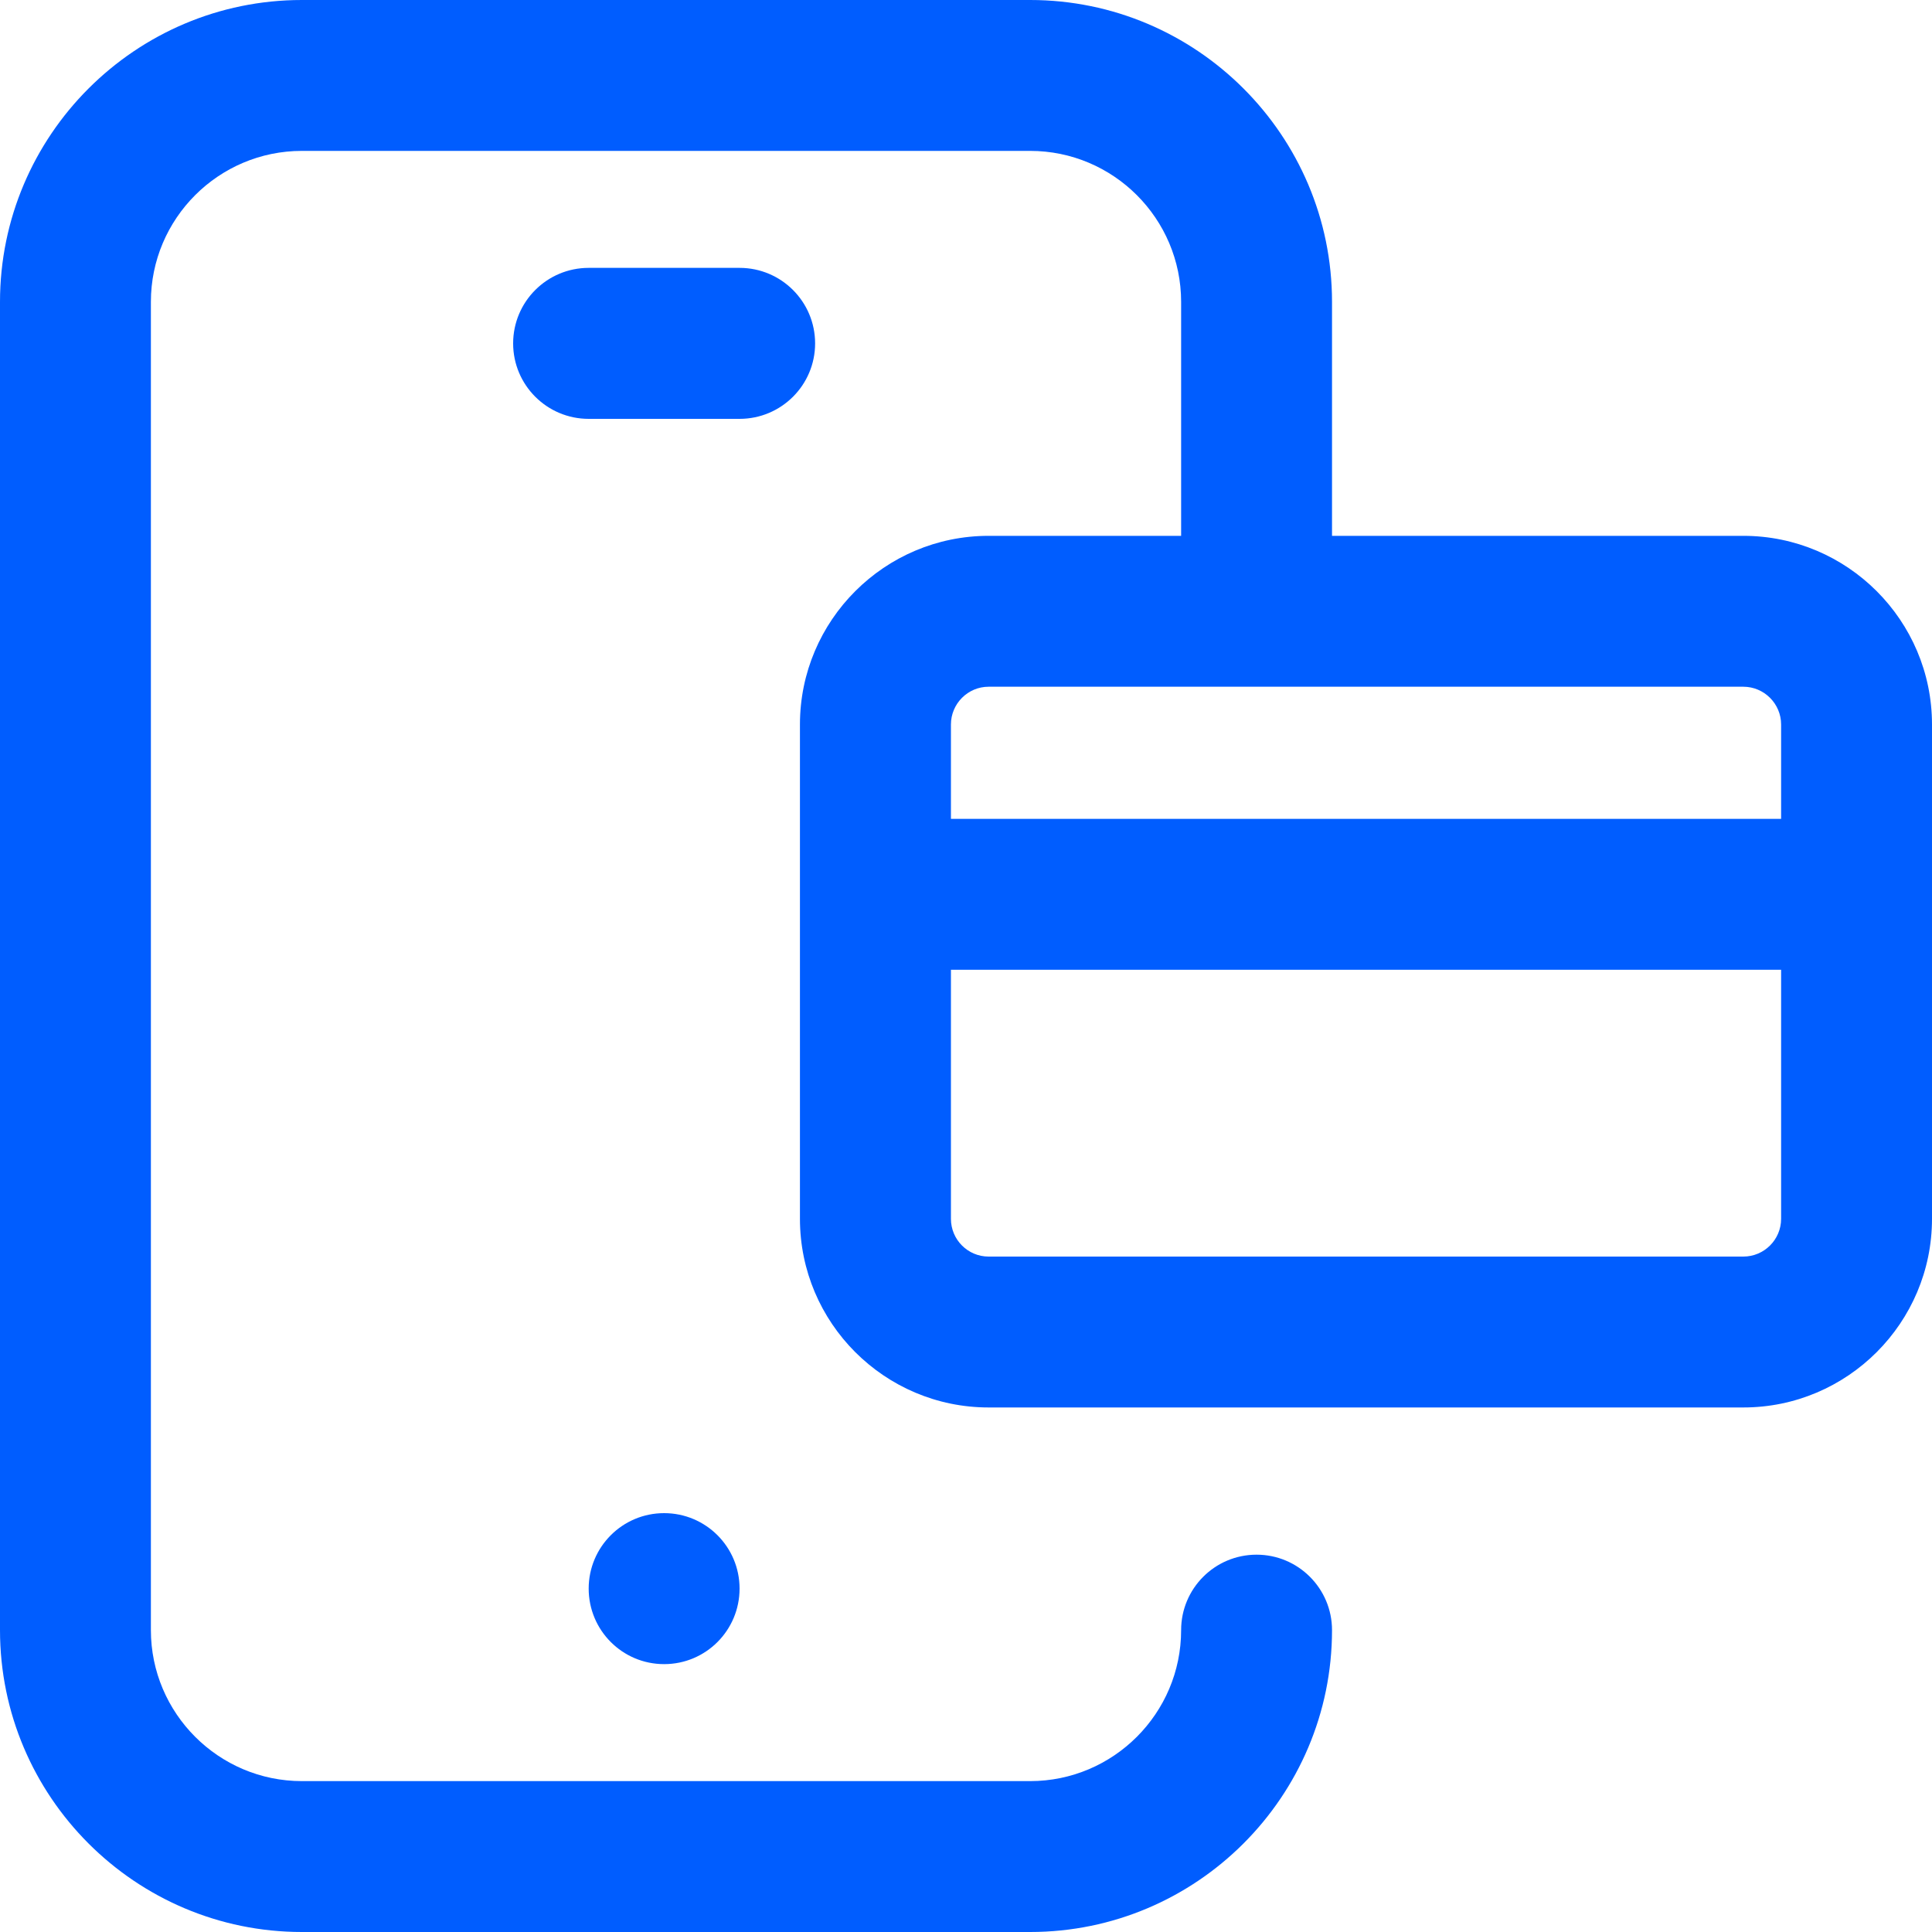 <svg width="20" height="20" viewBox="0 0 20 20" fill="none" xmlns="http://www.w3.org/2000/svg">
<path d="M18.047 5.547H13.789V3.125C13.789 1.402 12.387 0 10.664 0H3.125C1.402 0 0 1.402 0 3.125V16.875C0 18.598 1.402 20 3.125 20H10.664C12.387 20 13.789 18.598 13.789 16.875C13.789 16.444 13.439 16.094 13.008 16.094C12.576 16.094 12.227 16.444 12.227 16.875C12.227 17.736 11.526 18.438 10.664 18.438H3.125C2.263 18.438 1.562 17.736 1.562 16.875V3.125C1.562 2.263 2.263 1.562 3.125 1.562H10.664C11.526 1.562 12.227 2.263 12.227 3.125V5.547H10.234C9.157 5.547 8.281 6.423 8.281 7.5V12.617C8.281 13.694 9.157 14.57 10.234 14.57H18.047C19.124 14.57 20 13.694 20 12.617V7.5C20 6.423 19.124 5.547 18.047 5.547ZM10.234 7.109H18.047C18.262 7.109 18.438 7.285 18.438 7.5V8.477H9.844V7.5C9.844 7.285 10.019 7.109 10.234 7.109ZM18.047 13.008H10.234C10.019 13.008 9.844 12.833 9.844 12.617V10.039H18.438V12.617C18.438 12.833 18.262 13.008 18.047 13.008ZM6.875 15.664C7.307 15.664 7.656 16.014 7.656 16.445C7.656 16.877 7.307 17.227 6.875 17.227C6.443 17.227 6.094 16.877 6.094 16.445C6.094 16.014 6.443 15.664 6.875 15.664ZM7.656 4.336H6.094C5.662 4.336 5.312 3.986 5.312 3.555C5.312 3.123 5.662 2.773 6.094 2.773H7.656C8.088 2.773 8.438 3.123 8.438 3.555C8.438 3.986 8.088 4.336 7.656 4.336Z" fill="#005DFF"/>
</svg>
